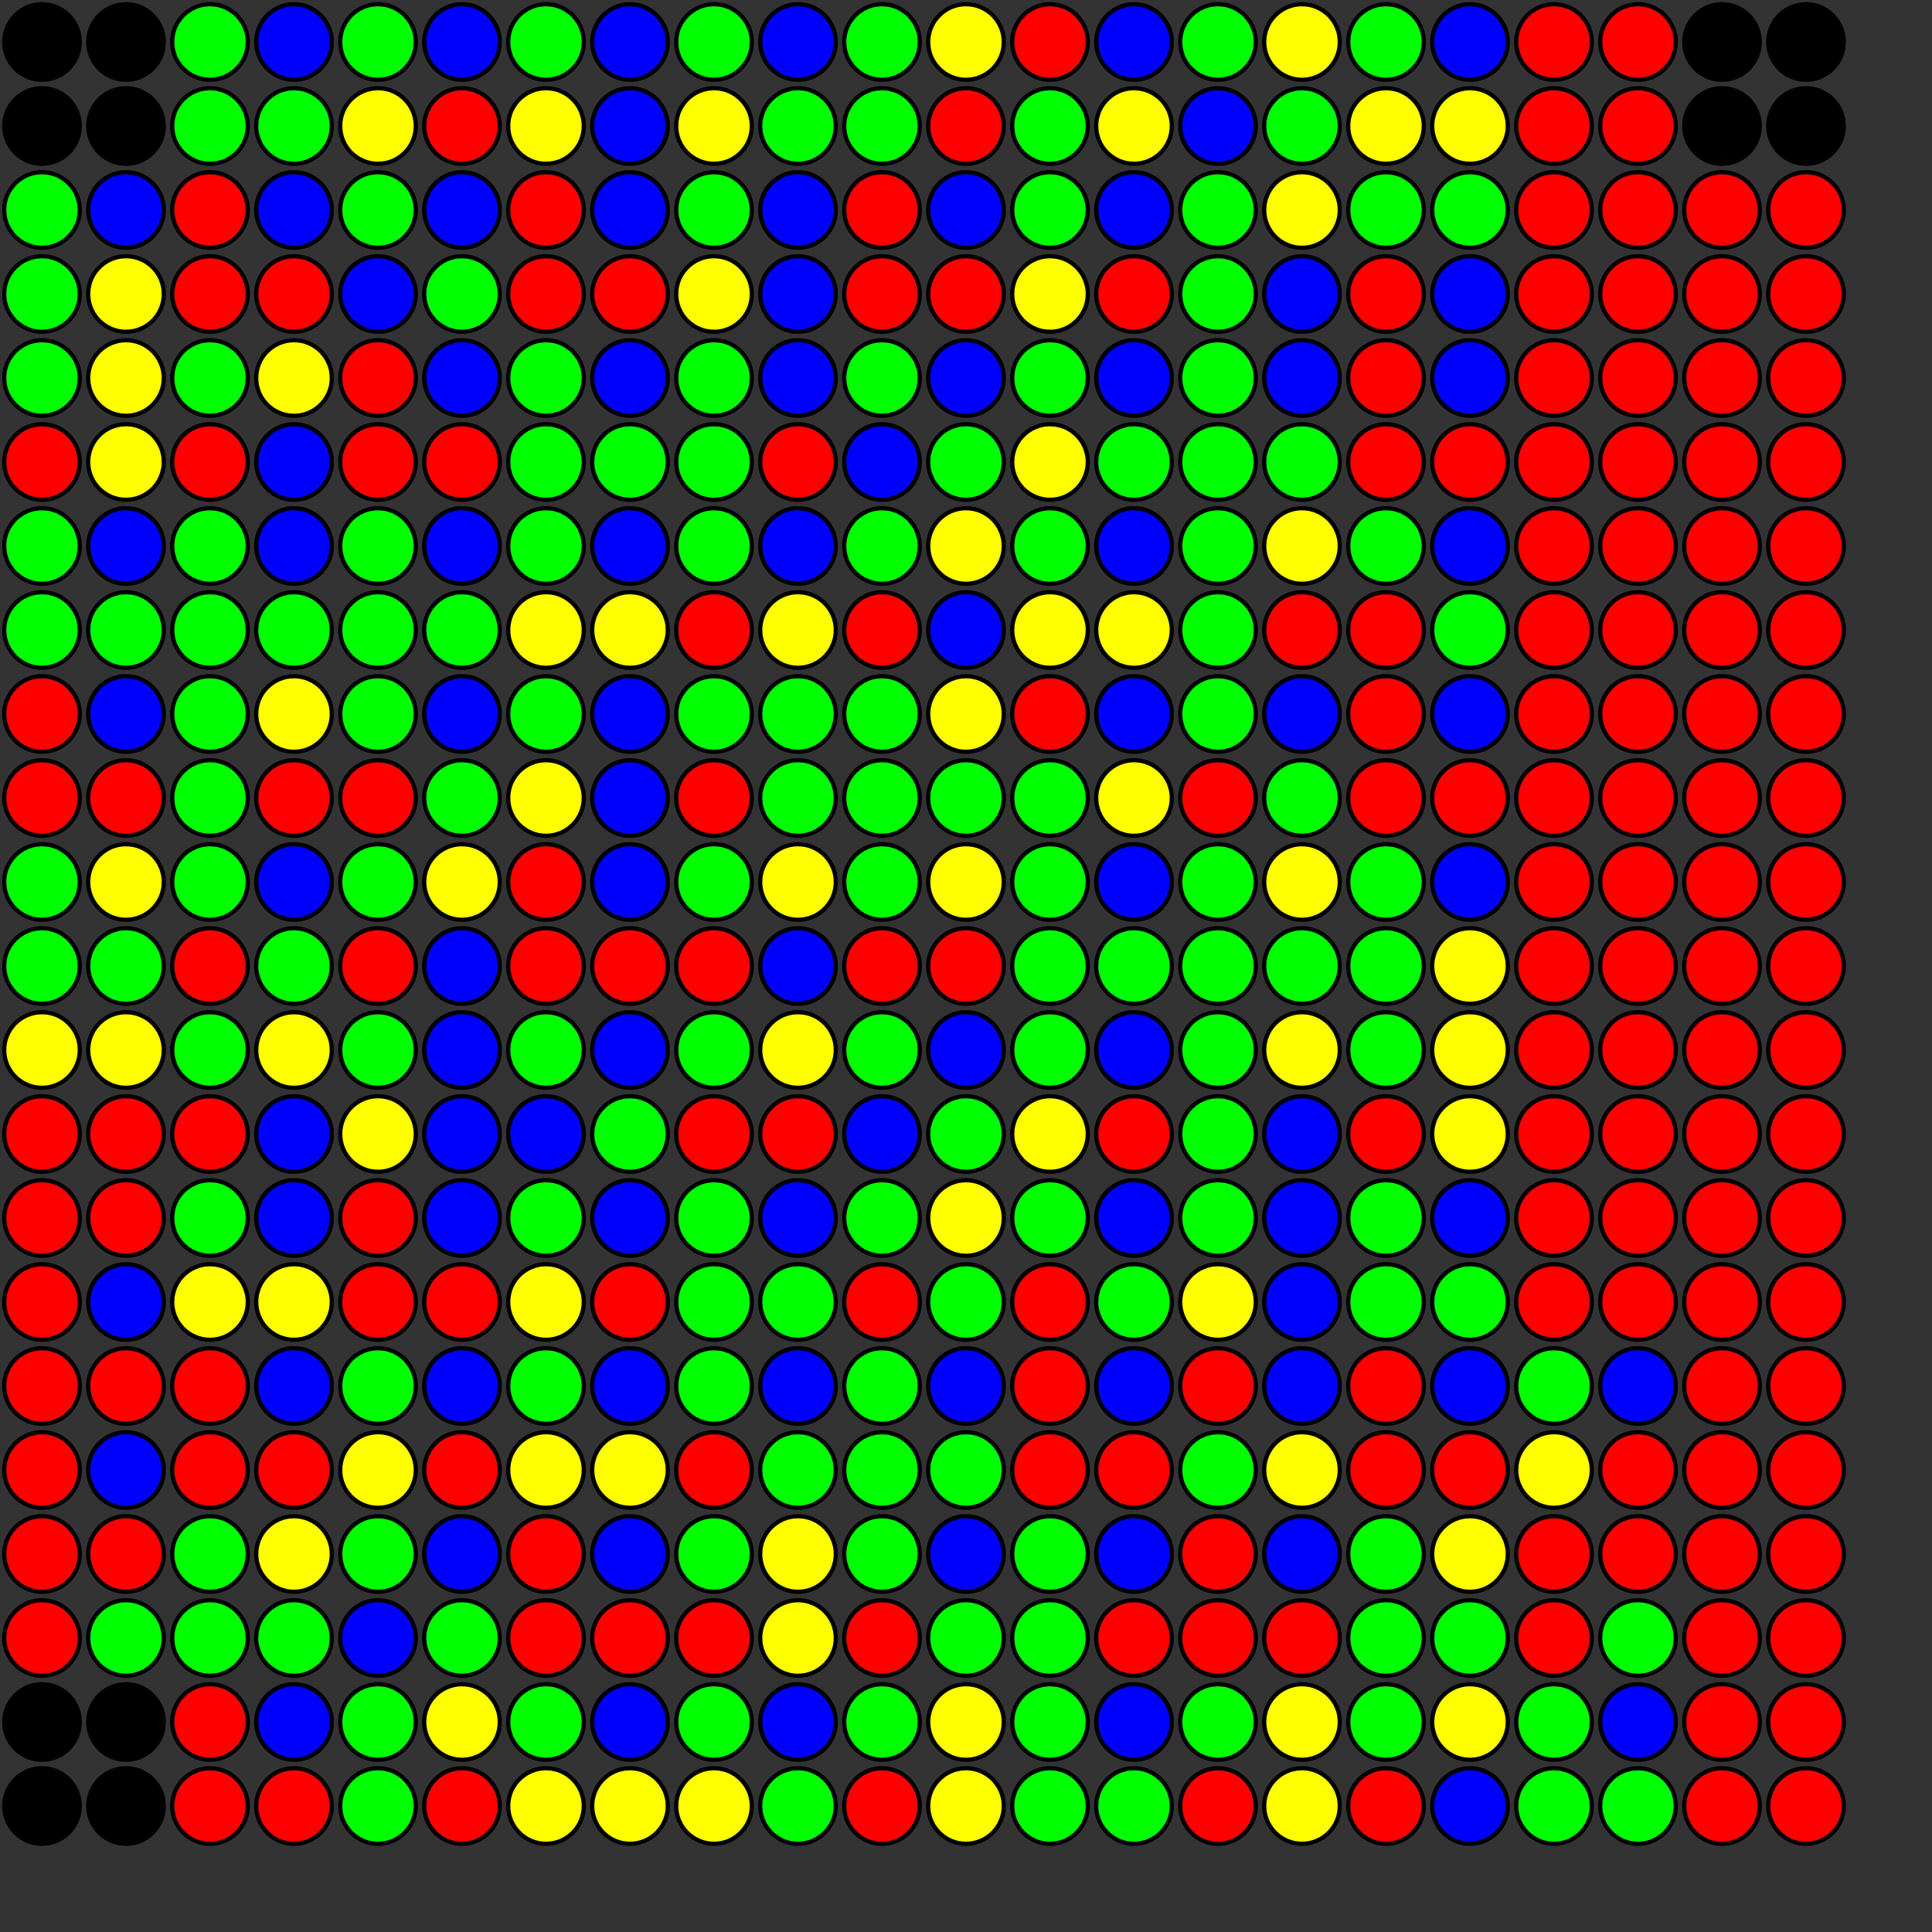 <svg width="460" height="460" xmlns="http://www.w3.org/2000/svg">
<rect width="100%" height="100%" fill="#333333" stroke="none"/>
<circle cx="10" cy="10" r="9" fill="#000000" stroke="black" stroke-width="1" data-i="0" data-j="0"/>
<circle cx="30" cy="10" r="9" fill="#000000" stroke="black" stroke-width="1" data-i="0" data-j="0"/>
<circle cx="10" cy="30" r="9" fill="#000000" stroke="black" stroke-width="1" data-i="0" data-j="0"/>
<circle cx="30" cy="30" r="9" fill="#000000" stroke="black" stroke-width="1" data-i="0" data-j="0"/>
<circle cx="50" cy="10" r="9" fill="#00ff00" stroke="black" stroke-width="1" data-i="0" data-j="1"/>
<circle cx="70" cy="10" r="9" fill="#0000ff" stroke="black" stroke-width="1" data-i="0" data-j="1"/>
<circle cx="50" cy="30" r="9" fill="#00ff00" stroke="black" stroke-width="1" data-i="0" data-j="1"/>
<circle cx="70" cy="30" r="9" fill="#00ff00" stroke="black" stroke-width="1" data-i="0" data-j="1"/>
<circle cx="90" cy="10" r="9" fill="#00ff00" stroke="black" stroke-width="1" data-i="0" data-j="2"/>
<circle cx="110" cy="10" r="9" fill="#0000ff" stroke="black" stroke-width="1" data-i="0" data-j="2"/>
<circle cx="90" cy="30" r="9" fill="#ffff00" stroke="black" stroke-width="1" data-i="0" data-j="2"/>
<circle cx="110" cy="30" r="9" fill="#ff0000" stroke="black" stroke-width="1" data-i="0" data-j="2"/>
<circle cx="130" cy="10" r="9" fill="#00ff00" stroke="black" stroke-width="1" data-i="0" data-j="3"/>
<circle cx="150" cy="10" r="9" fill="#0000ff" stroke="black" stroke-width="1" data-i="0" data-j="3"/>
<circle cx="130" cy="30" r="9" fill="#ffff00" stroke="black" stroke-width="1" data-i="0" data-j="3"/>
<circle cx="150" cy="30" r="9" fill="#0000ff" stroke="black" stroke-width="1" data-i="0" data-j="3"/>
<circle cx="170" cy="10" r="9" fill="#00ff00" stroke="black" stroke-width="1" data-i="0" data-j="4"/>
<circle cx="190" cy="10" r="9" fill="#0000ff" stroke="black" stroke-width="1" data-i="0" data-j="4"/>
<circle cx="170" cy="30" r="9" fill="#ffff00" stroke="black" stroke-width="1" data-i="0" data-j="4"/>
<circle cx="190" cy="30" r="9" fill="#00ff00" stroke="black" stroke-width="1" data-i="0" data-j="4"/>
<circle cx="210" cy="10" r="9" fill="#00ff00" stroke="black" stroke-width="1" data-i="0" data-j="5"/>
<circle cx="230" cy="10" r="9" fill="#ffff00" stroke="black" stroke-width="1" data-i="0" data-j="5"/>
<circle cx="210" cy="30" r="9" fill="#00ff00" stroke="black" stroke-width="1" data-i="0" data-j="5"/>
<circle cx="230" cy="30" r="9" fill="#ff0000" stroke="black" stroke-width="1" data-i="0" data-j="5"/>
<circle cx="250" cy="10" r="9" fill="#ff0000" stroke="black" stroke-width="1" data-i="0" data-j="6"/>
<circle cx="270" cy="10" r="9" fill="#0000ff" stroke="black" stroke-width="1" data-i="0" data-j="6"/>
<circle cx="250" cy="30" r="9" fill="#00ff00" stroke="black" stroke-width="1" data-i="0" data-j="6"/>
<circle cx="270" cy="30" r="9" fill="#ffff00" stroke="black" stroke-width="1" data-i="0" data-j="6"/>
<circle cx="290" cy="10" r="9" fill="#00ff00" stroke="black" stroke-width="1" data-i="0" data-j="7"/>
<circle cx="310" cy="10" r="9" fill="#ffff00" stroke="black" stroke-width="1" data-i="0" data-j="7"/>
<circle cx="290" cy="30" r="9" fill="#0000ff" stroke="black" stroke-width="1" data-i="0" data-j="7"/>
<circle cx="310" cy="30" r="9" fill="#00ff00" stroke="black" stroke-width="1" data-i="0" data-j="7"/>
<circle cx="330" cy="10" r="9" fill="#00ff00" stroke="black" stroke-width="1" data-i="0" data-j="8"/>
<circle cx="350" cy="10" r="9" fill="#0000ff" stroke="black" stroke-width="1" data-i="0" data-j="8"/>
<circle cx="330" cy="30" r="9" fill="#ffff00" stroke="black" stroke-width="1" data-i="0" data-j="8"/>
<circle cx="350" cy="30" r="9" fill="#ffff00" stroke="black" stroke-width="1" data-i="0" data-j="8"/>
<circle cx="370" cy="10" r="9" fill="#ff0000" stroke="black" stroke-width="1" data-i="0" data-j="9"/>
<circle cx="390" cy="10" r="9" fill="#ff0000" stroke="black" stroke-width="1" data-i="0" data-j="9"/>
<circle cx="370" cy="30" r="9" fill="#ff0000" stroke="black" stroke-width="1" data-i="0" data-j="9"/>
<circle cx="390" cy="30" r="9" fill="#ff0000" stroke="black" stroke-width="1" data-i="0" data-j="9"/>
<circle cx="410" cy="10" r="9" fill="#000000" stroke="black" stroke-width="1" data-i="0" data-j="10"/>
<circle cx="430" cy="10" r="9" fill="#000000" stroke="black" stroke-width="1" data-i="0" data-j="10"/>
<circle cx="410" cy="30" r="9" fill="#000000" stroke="black" stroke-width="1" data-i="0" data-j="10"/>
<circle cx="430" cy="30" r="9" fill="#000000" stroke="black" stroke-width="1" data-i="0" data-j="10"/>
<circle cx="10" cy="50" r="9" fill="#00ff00" stroke="black" stroke-width="1" data-i="1" data-j="0"/>
<circle cx="30" cy="50" r="9" fill="#0000ff" stroke="black" stroke-width="1" data-i="1" data-j="0"/>
<circle cx="10" cy="70" r="9" fill="#00ff00" stroke="black" stroke-width="1" data-i="1" data-j="0"/>
<circle cx="30" cy="70" r="9" fill="#ffff00" stroke="black" stroke-width="1" data-i="1" data-j="0"/>
<circle cx="50" cy="50" r="9" fill="#ff0000" stroke="black" stroke-width="1" data-i="1" data-j="1"/>
<circle cx="70" cy="50" r="9" fill="#0000ff" stroke="black" stroke-width="1" data-i="1" data-j="1"/>
<circle cx="50" cy="70" r="9" fill="#ff0000" stroke="black" stroke-width="1" data-i="1" data-j="1"/>
<circle cx="70" cy="70" r="9" fill="#ff0000" stroke="black" stroke-width="1" data-i="1" data-j="1"/>
<circle cx="90" cy="50" r="9" fill="#00ff00" stroke="black" stroke-width="1" data-i="1" data-j="2"/>
<circle cx="110" cy="50" r="9" fill="#0000ff" stroke="black" stroke-width="1" data-i="1" data-j="2"/>
<circle cx="90" cy="70" r="9" fill="#0000ff" stroke="black" stroke-width="1" data-i="1" data-j="2"/>
<circle cx="110" cy="70" r="9" fill="#00ff00" stroke="black" stroke-width="1" data-i="1" data-j="2"/>
<circle cx="130" cy="50" r="9" fill="#ff0000" stroke="black" stroke-width="1" data-i="1" data-j="3"/>
<circle cx="150" cy="50" r="9" fill="#0000ff" stroke="black" stroke-width="1" data-i="1" data-j="3"/>
<circle cx="130" cy="70" r="9" fill="#ff0000" stroke="black" stroke-width="1" data-i="1" data-j="3"/>
<circle cx="150" cy="70" r="9" fill="#ff0000" stroke="black" stroke-width="1" data-i="1" data-j="3"/>
<circle cx="170" cy="50" r="9" fill="#00ff00" stroke="black" stroke-width="1" data-i="1" data-j="4"/>
<circle cx="190" cy="50" r="9" fill="#0000ff" stroke="black" stroke-width="1" data-i="1" data-j="4"/>
<circle cx="170" cy="70" r="9" fill="#ffff00" stroke="black" stroke-width="1" data-i="1" data-j="4"/>
<circle cx="190" cy="70" r="9" fill="#0000ff" stroke="black" stroke-width="1" data-i="1" data-j="4"/>
<circle cx="210" cy="50" r="9" fill="#ff0000" stroke="black" stroke-width="1" data-i="1" data-j="5"/>
<circle cx="230" cy="50" r="9" fill="#0000ff" stroke="black" stroke-width="1" data-i="1" data-j="5"/>
<circle cx="210" cy="70" r="9" fill="#ff0000" stroke="black" stroke-width="1" data-i="1" data-j="5"/>
<circle cx="230" cy="70" r="9" fill="#ff0000" stroke="black" stroke-width="1" data-i="1" data-j="5"/>
<circle cx="250" cy="50" r="9" fill="#00ff00" stroke="black" stroke-width="1" data-i="1" data-j="6"/>
<circle cx="270" cy="50" r="9" fill="#0000ff" stroke="black" stroke-width="1" data-i="1" data-j="6"/>
<circle cx="250" cy="70" r="9" fill="#ffff00" stroke="black" stroke-width="1" data-i="1" data-j="6"/>
<circle cx="270" cy="70" r="9" fill="#ff0000" stroke="black" stroke-width="1" data-i="1" data-j="6"/>
<circle cx="290" cy="50" r="9" fill="#00ff00" stroke="black" stroke-width="1" data-i="1" data-j="7"/>
<circle cx="310" cy="50" r="9" fill="#ffff00" stroke="black" stroke-width="1" data-i="1" data-j="7"/>
<circle cx="290" cy="70" r="9" fill="#00ff00" stroke="black" stroke-width="1" data-i="1" data-j="7"/>
<circle cx="310" cy="70" r="9" fill="#0000ff" stroke="black" stroke-width="1" data-i="1" data-j="7"/>
<circle cx="330" cy="50" r="9" fill="#00ff00" stroke="black" stroke-width="1" data-i="1" data-j="8"/>
<circle cx="350" cy="50" r="9" fill="#00ff00" stroke="black" stroke-width="1" data-i="1" data-j="8"/>
<circle cx="330" cy="70" r="9" fill="#ff0000" stroke="black" stroke-width="1" data-i="1" data-j="8"/>
<circle cx="350" cy="70" r="9" fill="#0000ff" stroke="black" stroke-width="1" data-i="1" data-j="8"/>
<circle cx="370" cy="50" r="9" fill="#ff0000" stroke="black" stroke-width="1" data-i="1" data-j="9"/>
<circle cx="390" cy="50" r="9" fill="#ff0000" stroke="black" stroke-width="1" data-i="1" data-j="9"/>
<circle cx="370" cy="70" r="9" fill="#ff0000" stroke="black" stroke-width="1" data-i="1" data-j="9"/>
<circle cx="390" cy="70" r="9" fill="#ff0000" stroke="black" stroke-width="1" data-i="1" data-j="9"/>
<circle cx="410" cy="50" r="9" fill="#ff0000" stroke="black" stroke-width="1" data-i="1" data-j="10"/>
<circle cx="430" cy="50" r="9" fill="#ff0000" stroke="black" stroke-width="1" data-i="1" data-j="10"/>
<circle cx="410" cy="70" r="9" fill="#ff0000" stroke="black" stroke-width="1" data-i="1" data-j="10"/>
<circle cx="430" cy="70" r="9" fill="#ff0000" stroke="black" stroke-width="1" data-i="1" data-j="10"/>
<circle cx="10" cy="90" r="9" fill="#00ff00" stroke="black" stroke-width="1" data-i="2" data-j="0"/>
<circle cx="30" cy="90" r="9" fill="#ffff00" stroke="black" stroke-width="1" data-i="2" data-j="0"/>
<circle cx="10" cy="110" r="9" fill="#ff0000" stroke="black" stroke-width="1" data-i="2" data-j="0"/>
<circle cx="30" cy="110" r="9" fill="#ffff00" stroke="black" stroke-width="1" data-i="2" data-j="0"/>
<circle cx="50" cy="90" r="9" fill="#00ff00" stroke="black" stroke-width="1" data-i="2" data-j="1"/>
<circle cx="70" cy="90" r="9" fill="#ffff00" stroke="black" stroke-width="1" data-i="2" data-j="1"/>
<circle cx="50" cy="110" r="9" fill="#ff0000" stroke="black" stroke-width="1" data-i="2" data-j="1"/>
<circle cx="70" cy="110" r="9" fill="#0000ff" stroke="black" stroke-width="1" data-i="2" data-j="1"/>
<circle cx="90" cy="90" r="9" fill="#ff0000" stroke="black" stroke-width="1" data-i="2" data-j="2"/>
<circle cx="110" cy="90" r="9" fill="#0000ff" stroke="black" stroke-width="1" data-i="2" data-j="2"/>
<circle cx="90" cy="110" r="9" fill="#ff0000" stroke="black" stroke-width="1" data-i="2" data-j="2"/>
<circle cx="110" cy="110" r="9" fill="#ff0000" stroke="black" stroke-width="1" data-i="2" data-j="2"/>
<circle cx="130" cy="90" r="9" fill="#00ff00" stroke="black" stroke-width="1" data-i="2" data-j="3"/>
<circle cx="150" cy="90" r="9" fill="#0000ff" stroke="black" stroke-width="1" data-i="2" data-j="3"/>
<circle cx="130" cy="110" r="9" fill="#00ff00" stroke="black" stroke-width="1" data-i="2" data-j="3"/>
<circle cx="150" cy="110" r="9" fill="#00ff00" stroke="black" stroke-width="1" data-i="2" data-j="3"/>
<circle cx="170" cy="90" r="9" fill="#00ff00" stroke="black" stroke-width="1" data-i="2" data-j="4"/>
<circle cx="190" cy="90" r="9" fill="#0000ff" stroke="black" stroke-width="1" data-i="2" data-j="4"/>
<circle cx="170" cy="110" r="9" fill="#00ff00" stroke="black" stroke-width="1" data-i="2" data-j="4"/>
<circle cx="190" cy="110" r="9" fill="#ff0000" stroke="black" stroke-width="1" data-i="2" data-j="4"/>
<circle cx="210" cy="90" r="9" fill="#00ff00" stroke="black" stroke-width="1" data-i="2" data-j="5"/>
<circle cx="230" cy="90" r="9" fill="#0000ff" stroke="black" stroke-width="1" data-i="2" data-j="5"/>
<circle cx="210" cy="110" r="9" fill="#0000ff" stroke="black" stroke-width="1" data-i="2" data-j="5"/>
<circle cx="230" cy="110" r="9" fill="#00ff00" stroke="black" stroke-width="1" data-i="2" data-j="5"/>
<circle cx="250" cy="90" r="9" fill="#00ff00" stroke="black" stroke-width="1" data-i="2" data-j="6"/>
<circle cx="270" cy="90" r="9" fill="#0000ff" stroke="black" stroke-width="1" data-i="2" data-j="6"/>
<circle cx="250" cy="110" r="9" fill="#ffff00" stroke="black" stroke-width="1" data-i="2" data-j="6"/>
<circle cx="270" cy="110" r="9" fill="#00ff00" stroke="black" stroke-width="1" data-i="2" data-j="6"/>
<circle cx="290" cy="90" r="9" fill="#00ff00" stroke="black" stroke-width="1" data-i="2" data-j="7"/>
<circle cx="310" cy="90" r="9" fill="#0000ff" stroke="black" stroke-width="1" data-i="2" data-j="7"/>
<circle cx="290" cy="110" r="9" fill="#00ff00" stroke="black" stroke-width="1" data-i="2" data-j="7"/>
<circle cx="310" cy="110" r="9" fill="#00ff00" stroke="black" stroke-width="1" data-i="2" data-j="7"/>
<circle cx="330" cy="90" r="9" fill="#ff0000" stroke="black" stroke-width="1" data-i="2" data-j="8"/>
<circle cx="350" cy="90" r="9" fill="#0000ff" stroke="black" stroke-width="1" data-i="2" data-j="8"/>
<circle cx="330" cy="110" r="9" fill="#ff0000" stroke="black" stroke-width="1" data-i="2" data-j="8"/>
<circle cx="350" cy="110" r="9" fill="#ff0000" stroke="black" stroke-width="1" data-i="2" data-j="8"/>
<circle cx="370" cy="90" r="9" fill="#ff0000" stroke="black" stroke-width="1" data-i="2" data-j="9"/>
<circle cx="390" cy="90" r="9" fill="#ff0000" stroke="black" stroke-width="1" data-i="2" data-j="9"/>
<circle cx="370" cy="110" r="9" fill="#ff0000" stroke="black" stroke-width="1" data-i="2" data-j="9"/>
<circle cx="390" cy="110" r="9" fill="#ff0000" stroke="black" stroke-width="1" data-i="2" data-j="9"/>
<circle cx="410" cy="90" r="9" fill="#ff0000" stroke="black" stroke-width="1" data-i="2" data-j="10"/>
<circle cx="430" cy="90" r="9" fill="#ff0000" stroke="black" stroke-width="1" data-i="2" data-j="10"/>
<circle cx="410" cy="110" r="9" fill="#ff0000" stroke="black" stroke-width="1" data-i="2" data-j="10"/>
<circle cx="430" cy="110" r="9" fill="#ff0000" stroke="black" stroke-width="1" data-i="2" data-j="10"/>
<circle cx="10" cy="130" r="9" fill="#00ff00" stroke="black" stroke-width="1" data-i="3" data-j="0"/>
<circle cx="30" cy="130" r="9" fill="#0000ff" stroke="black" stroke-width="1" data-i="3" data-j="0"/>
<circle cx="10" cy="150" r="9" fill="#00ff00" stroke="black" stroke-width="1" data-i="3" data-j="0"/>
<circle cx="30" cy="150" r="9" fill="#00ff00" stroke="black" stroke-width="1" data-i="3" data-j="0"/>
<circle cx="50" cy="130" r="9" fill="#00ff00" stroke="black" stroke-width="1" data-i="3" data-j="1"/>
<circle cx="70" cy="130" r="9" fill="#0000ff" stroke="black" stroke-width="1" data-i="3" data-j="1"/>
<circle cx="50" cy="150" r="9" fill="#00ff00" stroke="black" stroke-width="1" data-i="3" data-j="1"/>
<circle cx="70" cy="150" r="9" fill="#00ff00" stroke="black" stroke-width="1" data-i="3" data-j="1"/>
<circle cx="90" cy="130" r="9" fill="#00ff00" stroke="black" stroke-width="1" data-i="3" data-j="2"/>
<circle cx="110" cy="130" r="9" fill="#0000ff" stroke="black" stroke-width="1" data-i="3" data-j="2"/>
<circle cx="90" cy="150" r="9" fill="#00ff00" stroke="black" stroke-width="1" data-i="3" data-j="2"/>
<circle cx="110" cy="150" r="9" fill="#00ff00" stroke="black" stroke-width="1" data-i="3" data-j="2"/>
<circle cx="130" cy="130" r="9" fill="#00ff00" stroke="black" stroke-width="1" data-i="3" data-j="3"/>
<circle cx="150" cy="130" r="9" fill="#0000ff" stroke="black" stroke-width="1" data-i="3" data-j="3"/>
<circle cx="130" cy="150" r="9" fill="#ffff00" stroke="black" stroke-width="1" data-i="3" data-j="3"/>
<circle cx="150" cy="150" r="9" fill="#ffff00" stroke="black" stroke-width="1" data-i="3" data-j="3"/>
<circle cx="170" cy="130" r="9" fill="#00ff00" stroke="black" stroke-width="1" data-i="3" data-j="4"/>
<circle cx="190" cy="130" r="9" fill="#0000ff" stroke="black" stroke-width="1" data-i="3" data-j="4"/>
<circle cx="170" cy="150" r="9" fill="#ff0000" stroke="black" stroke-width="1" data-i="3" data-j="4"/>
<circle cx="190" cy="150" r="9" fill="#ffff00" stroke="black" stroke-width="1" data-i="3" data-j="4"/>
<circle cx="210" cy="130" r="9" fill="#00ff00" stroke="black" stroke-width="1" data-i="3" data-j="5"/>
<circle cx="230" cy="130" r="9" fill="#ffff00" stroke="black" stroke-width="1" data-i="3" data-j="5"/>
<circle cx="210" cy="150" r="9" fill="#ff0000" stroke="black" stroke-width="1" data-i="3" data-j="5"/>
<circle cx="230" cy="150" r="9" fill="#0000ff" stroke="black" stroke-width="1" data-i="3" data-j="5"/>
<circle cx="250" cy="130" r="9" fill="#00ff00" stroke="black" stroke-width="1" data-i="3" data-j="6"/>
<circle cx="270" cy="130" r="9" fill="#0000ff" stroke="black" stroke-width="1" data-i="3" data-j="6"/>
<circle cx="250" cy="150" r="9" fill="#ffff00" stroke="black" stroke-width="1" data-i="3" data-j="6"/>
<circle cx="270" cy="150" r="9" fill="#ffff00" stroke="black" stroke-width="1" data-i="3" data-j="6"/>
<circle cx="290" cy="130" r="9" fill="#00ff00" stroke="black" stroke-width="1" data-i="3" data-j="7"/>
<circle cx="310" cy="130" r="9" fill="#ffff00" stroke="black" stroke-width="1" data-i="3" data-j="7"/>
<circle cx="290" cy="150" r="9" fill="#00ff00" stroke="black" stroke-width="1" data-i="3" data-j="7"/>
<circle cx="310" cy="150" r="9" fill="#ff0000" stroke="black" stroke-width="1" data-i="3" data-j="7"/>
<circle cx="330" cy="130" r="9" fill="#00ff00" stroke="black" stroke-width="1" data-i="3" data-j="8"/>
<circle cx="350" cy="130" r="9" fill="#0000ff" stroke="black" stroke-width="1" data-i="3" data-j="8"/>
<circle cx="330" cy="150" r="9" fill="#ff0000" stroke="black" stroke-width="1" data-i="3" data-j="8"/>
<circle cx="350" cy="150" r="9" fill="#00ff00" stroke="black" stroke-width="1" data-i="3" data-j="8"/>
<circle cx="370" cy="130" r="9" fill="#ff0000" stroke="black" stroke-width="1" data-i="3" data-j="9"/>
<circle cx="390" cy="130" r="9" fill="#ff0000" stroke="black" stroke-width="1" data-i="3" data-j="9"/>
<circle cx="370" cy="150" r="9" fill="#ff0000" stroke="black" stroke-width="1" data-i="3" data-j="9"/>
<circle cx="390" cy="150" r="9" fill="#ff0000" stroke="black" stroke-width="1" data-i="3" data-j="9"/>
<circle cx="410" cy="130" r="9" fill="#ff0000" stroke="black" stroke-width="1" data-i="3" data-j="10"/>
<circle cx="430" cy="130" r="9" fill="#ff0000" stroke="black" stroke-width="1" data-i="3" data-j="10"/>
<circle cx="410" cy="150" r="9" fill="#ff0000" stroke="black" stroke-width="1" data-i="3" data-j="10"/>
<circle cx="430" cy="150" r="9" fill="#ff0000" stroke="black" stroke-width="1" data-i="3" data-j="10"/>
<circle cx="10" cy="170" r="9" fill="#ff0000" stroke="black" stroke-width="1" data-i="4" data-j="0"/>
<circle cx="30" cy="170" r="9" fill="#0000ff" stroke="black" stroke-width="1" data-i="4" data-j="0"/>
<circle cx="10" cy="190" r="9" fill="#ff0000" stroke="black" stroke-width="1" data-i="4" data-j="0"/>
<circle cx="30" cy="190" r="9" fill="#ff0000" stroke="black" stroke-width="1" data-i="4" data-j="0"/>
<circle cx="50" cy="170" r="9" fill="#00ff00" stroke="black" stroke-width="1" data-i="4" data-j="1"/>
<circle cx="70" cy="170" r="9" fill="#ffff00" stroke="black" stroke-width="1" data-i="4" data-j="1"/>
<circle cx="50" cy="190" r="9" fill="#00ff00" stroke="black" stroke-width="1" data-i="4" data-j="1"/>
<circle cx="70" cy="190" r="9" fill="#ff0000" stroke="black" stroke-width="1" data-i="4" data-j="1"/>
<circle cx="90" cy="170" r="9" fill="#00ff00" stroke="black" stroke-width="1" data-i="4" data-j="2"/>
<circle cx="110" cy="170" r="9" fill="#0000ff" stroke="black" stroke-width="1" data-i="4" data-j="2"/>
<circle cx="90" cy="190" r="9" fill="#ff0000" stroke="black" stroke-width="1" data-i="4" data-j="2"/>
<circle cx="110" cy="190" r="9" fill="#00ff00" stroke="black" stroke-width="1" data-i="4" data-j="2"/>
<circle cx="130" cy="170" r="9" fill="#00ff00" stroke="black" stroke-width="1" data-i="4" data-j="3"/>
<circle cx="150" cy="170" r="9" fill="#0000ff" stroke="black" stroke-width="1" data-i="4" data-j="3"/>
<circle cx="130" cy="190" r="9" fill="#ffff00" stroke="black" stroke-width="1" data-i="4" data-j="3"/>
<circle cx="150" cy="190" r="9" fill="#0000ff" stroke="black" stroke-width="1" data-i="4" data-j="3"/>
<circle cx="170" cy="170" r="9" fill="#00ff00" stroke="black" stroke-width="1" data-i="4" data-j="4"/>
<circle cx="190" cy="170" r="9" fill="#00ff00" stroke="black" stroke-width="1" data-i="4" data-j="4"/>
<circle cx="170" cy="190" r="9" fill="#ff0000" stroke="black" stroke-width="1" data-i="4" data-j="4"/>
<circle cx="190" cy="190" r="9" fill="#00ff00" stroke="black" stroke-width="1" data-i="4" data-j="4"/>
<circle cx="210" cy="170" r="9" fill="#00ff00" stroke="black" stroke-width="1" data-i="4" data-j="5"/>
<circle cx="230" cy="170" r="9" fill="#ffff00" stroke="black" stroke-width="1" data-i="4" data-j="5"/>
<circle cx="210" cy="190" r="9" fill="#00ff00" stroke="black" stroke-width="1" data-i="4" data-j="5"/>
<circle cx="230" cy="190" r="9" fill="#00ff00" stroke="black" stroke-width="1" data-i="4" data-j="5"/>
<circle cx="250" cy="170" r="9" fill="#ff0000" stroke="black" stroke-width="1" data-i="4" data-j="6"/>
<circle cx="270" cy="170" r="9" fill="#0000ff" stroke="black" stroke-width="1" data-i="4" data-j="6"/>
<circle cx="250" cy="190" r="9" fill="#00ff00" stroke="black" stroke-width="1" data-i="4" data-j="6"/>
<circle cx="270" cy="190" r="9" fill="#ffff00" stroke="black" stroke-width="1" data-i="4" data-j="6"/>
<circle cx="290" cy="170" r="9" fill="#00ff00" stroke="black" stroke-width="1" data-i="4" data-j="7"/>
<circle cx="310" cy="170" r="9" fill="#0000ff" stroke="black" stroke-width="1" data-i="4" data-j="7"/>
<circle cx="290" cy="190" r="9" fill="#ff0000" stroke="black" stroke-width="1" data-i="4" data-j="7"/>
<circle cx="310" cy="190" r="9" fill="#00ff00" stroke="black" stroke-width="1" data-i="4" data-j="7"/>
<circle cx="330" cy="170" r="9" fill="#ff0000" stroke="black" stroke-width="1" data-i="4" data-j="8"/>
<circle cx="350" cy="170" r="9" fill="#0000ff" stroke="black" stroke-width="1" data-i="4" data-j="8"/>
<circle cx="330" cy="190" r="9" fill="#ff0000" stroke="black" stroke-width="1" data-i="4" data-j="8"/>
<circle cx="350" cy="190" r="9" fill="#ff0000" stroke="black" stroke-width="1" data-i="4" data-j="8"/>
<circle cx="370" cy="170" r="9" fill="#ff0000" stroke="black" stroke-width="1" data-i="4" data-j="9"/>
<circle cx="390" cy="170" r="9" fill="#ff0000" stroke="black" stroke-width="1" data-i="4" data-j="9"/>
<circle cx="370" cy="190" r="9" fill="#ff0000" stroke="black" stroke-width="1" data-i="4" data-j="9"/>
<circle cx="390" cy="190" r="9" fill="#ff0000" stroke="black" stroke-width="1" data-i="4" data-j="9"/>
<circle cx="410" cy="170" r="9" fill="#ff0000" stroke="black" stroke-width="1" data-i="4" data-j="10"/>
<circle cx="430" cy="170" r="9" fill="#ff0000" stroke="black" stroke-width="1" data-i="4" data-j="10"/>
<circle cx="410" cy="190" r="9" fill="#ff0000" stroke="black" stroke-width="1" data-i="4" data-j="10"/>
<circle cx="430" cy="190" r="9" fill="#ff0000" stroke="black" stroke-width="1" data-i="4" data-j="10"/>
<circle cx="10" cy="210" r="9" fill="#00ff00" stroke="black" stroke-width="1" data-i="5" data-j="0"/>
<circle cx="30" cy="210" r="9" fill="#ffff00" stroke="black" stroke-width="1" data-i="5" data-j="0"/>
<circle cx="10" cy="230" r="9" fill="#00ff00" stroke="black" stroke-width="1" data-i="5" data-j="0"/>
<circle cx="30" cy="230" r="9" fill="#00ff00" stroke="black" stroke-width="1" data-i="5" data-j="0"/>
<circle cx="50" cy="210" r="9" fill="#00ff00" stroke="black" stroke-width="1" data-i="5" data-j="1"/>
<circle cx="70" cy="210" r="9" fill="#0000ff" stroke="black" stroke-width="1" data-i="5" data-j="1"/>
<circle cx="50" cy="230" r="9" fill="#ff0000" stroke="black" stroke-width="1" data-i="5" data-j="1"/>
<circle cx="70" cy="230" r="9" fill="#00ff00" stroke="black" stroke-width="1" data-i="5" data-j="1"/>
<circle cx="90" cy="210" r="9" fill="#00ff00" stroke="black" stroke-width="1" data-i="5" data-j="2"/>
<circle cx="110" cy="210" r="9" fill="#ffff00" stroke="black" stroke-width="1" data-i="5" data-j="2"/>
<circle cx="90" cy="230" r="9" fill="#ff0000" stroke="black" stroke-width="1" data-i="5" data-j="2"/>
<circle cx="110" cy="230" r="9" fill="#0000ff" stroke="black" stroke-width="1" data-i="5" data-j="2"/>
<circle cx="130" cy="210" r="9" fill="#ff0000" stroke="black" stroke-width="1" data-i="5" data-j="3"/>
<circle cx="150" cy="210" r="9" fill="#0000ff" stroke="black" stroke-width="1" data-i="5" data-j="3"/>
<circle cx="130" cy="230" r="9" fill="#ff0000" stroke="black" stroke-width="1" data-i="5" data-j="3"/>
<circle cx="150" cy="230" r="9" fill="#ff0000" stroke="black" stroke-width="1" data-i="5" data-j="3"/>
<circle cx="170" cy="210" r="9" fill="#00ff00" stroke="black" stroke-width="1" data-i="5" data-j="4"/>
<circle cx="190" cy="210" r="9" fill="#ffff00" stroke="black" stroke-width="1" data-i="5" data-j="4"/>
<circle cx="170" cy="230" r="9" fill="#ff0000" stroke="black" stroke-width="1" data-i="5" data-j="4"/>
<circle cx="190" cy="230" r="9" fill="#0000ff" stroke="black" stroke-width="1" data-i="5" data-j="4"/>
<circle cx="210" cy="210" r="9" fill="#00ff00" stroke="black" stroke-width="1" data-i="5" data-j="5"/>
<circle cx="230" cy="210" r="9" fill="#ffff00" stroke="black" stroke-width="1" data-i="5" data-j="5"/>
<circle cx="210" cy="230" r="9" fill="#ff0000" stroke="black" stroke-width="1" data-i="5" data-j="5"/>
<circle cx="230" cy="230" r="9" fill="#ff0000" stroke="black" stroke-width="1" data-i="5" data-j="5"/>
<circle cx="250" cy="210" r="9" fill="#00ff00" stroke="black" stroke-width="1" data-i="5" data-j="6"/>
<circle cx="270" cy="210" r="9" fill="#0000ff" stroke="black" stroke-width="1" data-i="5" data-j="6"/>
<circle cx="250" cy="230" r="9" fill="#00ff00" stroke="black" stroke-width="1" data-i="5" data-j="6"/>
<circle cx="270" cy="230" r="9" fill="#00ff00" stroke="black" stroke-width="1" data-i="5" data-j="6"/>
<circle cx="290" cy="210" r="9" fill="#00ff00" stroke="black" stroke-width="1" data-i="5" data-j="7"/>
<circle cx="310" cy="210" r="9" fill="#ffff00" stroke="black" stroke-width="1" data-i="5" data-j="7"/>
<circle cx="290" cy="230" r="9" fill="#00ff00" stroke="black" stroke-width="1" data-i="5" data-j="7"/>
<circle cx="310" cy="230" r="9" fill="#00ff00" stroke="black" stroke-width="1" data-i="5" data-j="7"/>
<circle cx="330" cy="210" r="9" fill="#00ff00" stroke="black" stroke-width="1" data-i="5" data-j="8"/>
<circle cx="350" cy="210" r="9" fill="#0000ff" stroke="black" stroke-width="1" data-i="5" data-j="8"/>
<circle cx="330" cy="230" r="9" fill="#00ff00" stroke="black" stroke-width="1" data-i="5" data-j="8"/>
<circle cx="350" cy="230" r="9" fill="#ffff00" stroke="black" stroke-width="1" data-i="5" data-j="8"/>
<circle cx="370" cy="210" r="9" fill="#ff0000" stroke="black" stroke-width="1" data-i="5" data-j="9"/>
<circle cx="390" cy="210" r="9" fill="#ff0000" stroke="black" stroke-width="1" data-i="5" data-j="9"/>
<circle cx="370" cy="230" r="9" fill="#ff0000" stroke="black" stroke-width="1" data-i="5" data-j="9"/>
<circle cx="390" cy="230" r="9" fill="#ff0000" stroke="black" stroke-width="1" data-i="5" data-j="9"/>
<circle cx="410" cy="210" r="9" fill="#ff0000" stroke="black" stroke-width="1" data-i="5" data-j="10"/>
<circle cx="430" cy="210" r="9" fill="#ff0000" stroke="black" stroke-width="1" data-i="5" data-j="10"/>
<circle cx="410" cy="230" r="9" fill="#ff0000" stroke="black" stroke-width="1" data-i="5" data-j="10"/>
<circle cx="430" cy="230" r="9" fill="#ff0000" stroke="black" stroke-width="1" data-i="5" data-j="10"/>
<circle cx="10" cy="250" r="9" fill="#ffff00" stroke="black" stroke-width="1" data-i="6" data-j="0"/>
<circle cx="30" cy="250" r="9" fill="#ffff00" stroke="black" stroke-width="1" data-i="6" data-j="0"/>
<circle cx="10" cy="270" r="9" fill="#ff0000" stroke="black" stroke-width="1" data-i="6" data-j="0"/>
<circle cx="30" cy="270" r="9" fill="#ff0000" stroke="black" stroke-width="1" data-i="6" data-j="0"/>
<circle cx="50" cy="250" r="9" fill="#00ff00" stroke="black" stroke-width="1" data-i="6" data-j="1"/>
<circle cx="70" cy="250" r="9" fill="#ffff00" stroke="black" stroke-width="1" data-i="6" data-j="1"/>
<circle cx="50" cy="270" r="9" fill="#ff0000" stroke="black" stroke-width="1" data-i="6" data-j="1"/>
<circle cx="70" cy="270" r="9" fill="#0000ff" stroke="black" stroke-width="1" data-i="6" data-j="1"/>
<circle cx="90" cy="250" r="9" fill="#00ff00" stroke="black" stroke-width="1" data-i="6" data-j="2"/>
<circle cx="110" cy="250" r="9" fill="#0000ff" stroke="black" stroke-width="1" data-i="6" data-j="2"/>
<circle cx="90" cy="270" r="9" fill="#ffff00" stroke="black" stroke-width="1" data-i="6" data-j="2"/>
<circle cx="110" cy="270" r="9" fill="#0000ff" stroke="black" stroke-width="1" data-i="6" data-j="2"/>
<circle cx="130" cy="250" r="9" fill="#00ff00" stroke="black" stroke-width="1" data-i="6" data-j="3"/>
<circle cx="150" cy="250" r="9" fill="#0000ff" stroke="black" stroke-width="1" data-i="6" data-j="3"/>
<circle cx="130" cy="270" r="9" fill="#0000ff" stroke="black" stroke-width="1" data-i="6" data-j="3"/>
<circle cx="150" cy="270" r="9" fill="#00ff00" stroke="black" stroke-width="1" data-i="6" data-j="3"/>
<circle cx="170" cy="250" r="9" fill="#00ff00" stroke="black" stroke-width="1" data-i="6" data-j="4"/>
<circle cx="190" cy="250" r="9" fill="#ffff00" stroke="black" stroke-width="1" data-i="6" data-j="4"/>
<circle cx="170" cy="270" r="9" fill="#ff0000" stroke="black" stroke-width="1" data-i="6" data-j="4"/>
<circle cx="190" cy="270" r="9" fill="#ff0000" stroke="black" stroke-width="1" data-i="6" data-j="4"/>
<circle cx="210" cy="250" r="9" fill="#00ff00" stroke="black" stroke-width="1" data-i="6" data-j="5"/>
<circle cx="230" cy="250" r="9" fill="#0000ff" stroke="black" stroke-width="1" data-i="6" data-j="5"/>
<circle cx="210" cy="270" r="9" fill="#0000ff" stroke="black" stroke-width="1" data-i="6" data-j="5"/>
<circle cx="230" cy="270" r="9" fill="#00ff00" stroke="black" stroke-width="1" data-i="6" data-j="5"/>
<circle cx="250" cy="250" r="9" fill="#00ff00" stroke="black" stroke-width="1" data-i="6" data-j="6"/>
<circle cx="270" cy="250" r="9" fill="#0000ff" stroke="black" stroke-width="1" data-i="6" data-j="6"/>
<circle cx="250" cy="270" r="9" fill="#ffff00" stroke="black" stroke-width="1" data-i="6" data-j="6"/>
<circle cx="270" cy="270" r="9" fill="#ff0000" stroke="black" stroke-width="1" data-i="6" data-j="6"/>
<circle cx="290" cy="250" r="9" fill="#00ff00" stroke="black" stroke-width="1" data-i="6" data-j="7"/>
<circle cx="310" cy="250" r="9" fill="#ffff00" stroke="black" stroke-width="1" data-i="6" data-j="7"/>
<circle cx="290" cy="270" r="9" fill="#00ff00" stroke="black" stroke-width="1" data-i="6" data-j="7"/>
<circle cx="310" cy="270" r="9" fill="#0000ff" stroke="black" stroke-width="1" data-i="6" data-j="7"/>
<circle cx="330" cy="250" r="9" fill="#00ff00" stroke="black" stroke-width="1" data-i="6" data-j="8"/>
<circle cx="350" cy="250" r="9" fill="#ffff00" stroke="black" stroke-width="1" data-i="6" data-j="8"/>
<circle cx="330" cy="270" r="9" fill="#ff0000" stroke="black" stroke-width="1" data-i="6" data-j="8"/>
<circle cx="350" cy="270" r="9" fill="#ffff00" stroke="black" stroke-width="1" data-i="6" data-j="8"/>
<circle cx="370" cy="250" r="9" fill="#ff0000" stroke="black" stroke-width="1" data-i="6" data-j="9"/>
<circle cx="390" cy="250" r="9" fill="#ff0000" stroke="black" stroke-width="1" data-i="6" data-j="9"/>
<circle cx="370" cy="270" r="9" fill="#ff0000" stroke="black" stroke-width="1" data-i="6" data-j="9"/>
<circle cx="390" cy="270" r="9" fill="#ff0000" stroke="black" stroke-width="1" data-i="6" data-j="9"/>
<circle cx="410" cy="250" r="9" fill="#ff0000" stroke="black" stroke-width="1" data-i="6" data-j="10"/>
<circle cx="430" cy="250" r="9" fill="#ff0000" stroke="black" stroke-width="1" data-i="6" data-j="10"/>
<circle cx="410" cy="270" r="9" fill="#ff0000" stroke="black" stroke-width="1" data-i="6" data-j="10"/>
<circle cx="430" cy="270" r="9" fill="#ff0000" stroke="black" stroke-width="1" data-i="6" data-j="10"/>
<circle cx="10" cy="290" r="9" fill="#ff0000" stroke="black" stroke-width="1" data-i="7" data-j="0"/>
<circle cx="30" cy="290" r="9" fill="#ff0000" stroke="black" stroke-width="1" data-i="7" data-j="0"/>
<circle cx="10" cy="310" r="9" fill="#ff0000" stroke="black" stroke-width="1" data-i="7" data-j="0"/>
<circle cx="30" cy="310" r="9" fill="#0000ff" stroke="black" stroke-width="1" data-i="7" data-j="0"/>
<circle cx="50" cy="290" r="9" fill="#00ff00" stroke="black" stroke-width="1" data-i="7" data-j="1"/>
<circle cx="70" cy="290" r="9" fill="#0000ff" stroke="black" stroke-width="1" data-i="7" data-j="1"/>
<circle cx="50" cy="310" r="9" fill="#ffff00" stroke="black" stroke-width="1" data-i="7" data-j="1"/>
<circle cx="70" cy="310" r="9" fill="#ffff00" stroke="black" stroke-width="1" data-i="7" data-j="1"/>
<circle cx="90" cy="290" r="9" fill="#ff0000" stroke="black" stroke-width="1" data-i="7" data-j="2"/>
<circle cx="110" cy="290" r="9" fill="#0000ff" stroke="black" stroke-width="1" data-i="7" data-j="2"/>
<circle cx="90" cy="310" r="9" fill="#ff0000" stroke="black" stroke-width="1" data-i="7" data-j="2"/>
<circle cx="110" cy="310" r="9" fill="#ff0000" stroke="black" stroke-width="1" data-i="7" data-j="2"/>
<circle cx="130" cy="290" r="9" fill="#00ff00" stroke="black" stroke-width="1" data-i="7" data-j="3"/>
<circle cx="150" cy="290" r="9" fill="#0000ff" stroke="black" stroke-width="1" data-i="7" data-j="3"/>
<circle cx="130" cy="310" r="9" fill="#ffff00" stroke="black" stroke-width="1" data-i="7" data-j="3"/>
<circle cx="150" cy="310" r="9" fill="#ff0000" stroke="black" stroke-width="1" data-i="7" data-j="3"/>
<circle cx="170" cy="290" r="9" fill="#00ff00" stroke="black" stroke-width="1" data-i="7" data-j="4"/>
<circle cx="190" cy="290" r="9" fill="#0000ff" stroke="black" stroke-width="1" data-i="7" data-j="4"/>
<circle cx="170" cy="310" r="9" fill="#00ff00" stroke="black" stroke-width="1" data-i="7" data-j="4"/>
<circle cx="190" cy="310" r="9" fill="#00ff00" stroke="black" stroke-width="1" data-i="7" data-j="4"/>
<circle cx="210" cy="290" r="9" fill="#00ff00" stroke="black" stroke-width="1" data-i="7" data-j="5"/>
<circle cx="230" cy="290" r="9" fill="#ffff00" stroke="black" stroke-width="1" data-i="7" data-j="5"/>
<circle cx="210" cy="310" r="9" fill="#ff0000" stroke="black" stroke-width="1" data-i="7" data-j="5"/>
<circle cx="230" cy="310" r="9" fill="#00ff00" stroke="black" stroke-width="1" data-i="7" data-j="5"/>
<circle cx="250" cy="290" r="9" fill="#00ff00" stroke="black" stroke-width="1" data-i="7" data-j="6"/>
<circle cx="270" cy="290" r="9" fill="#0000ff" stroke="black" stroke-width="1" data-i="7" data-j="6"/>
<circle cx="250" cy="310" r="9" fill="#ff0000" stroke="black" stroke-width="1" data-i="7" data-j="6"/>
<circle cx="270" cy="310" r="9" fill="#00ff00" stroke="black" stroke-width="1" data-i="7" data-j="6"/>
<circle cx="290" cy="290" r="9" fill="#00ff00" stroke="black" stroke-width="1" data-i="7" data-j="7"/>
<circle cx="310" cy="290" r="9" fill="#0000ff" stroke="black" stroke-width="1" data-i="7" data-j="7"/>
<circle cx="290" cy="310" r="9" fill="#ffff00" stroke="black" stroke-width="1" data-i="7" data-j="7"/>
<circle cx="310" cy="310" r="9" fill="#0000ff" stroke="black" stroke-width="1" data-i="7" data-j="7"/>
<circle cx="330" cy="290" r="9" fill="#00ff00" stroke="black" stroke-width="1" data-i="7" data-j="8"/>
<circle cx="350" cy="290" r="9" fill="#0000ff" stroke="black" stroke-width="1" data-i="7" data-j="8"/>
<circle cx="330" cy="310" r="9" fill="#00ff00" stroke="black" stroke-width="1" data-i="7" data-j="8"/>
<circle cx="350" cy="310" r="9" fill="#00ff00" stroke="black" stroke-width="1" data-i="7" data-j="8"/>
<circle cx="370" cy="290" r="9" fill="#ff0000" stroke="black" stroke-width="1" data-i="7" data-j="9"/>
<circle cx="390" cy="290" r="9" fill="#ff0000" stroke="black" stroke-width="1" data-i="7" data-j="9"/>
<circle cx="370" cy="310" r="9" fill="#ff0000" stroke="black" stroke-width="1" data-i="7" data-j="9"/>
<circle cx="390" cy="310" r="9" fill="#ff0000" stroke="black" stroke-width="1" data-i="7" data-j="9"/>
<circle cx="410" cy="290" r="9" fill="#ff0000" stroke="black" stroke-width="1" data-i="7" data-j="10"/>
<circle cx="430" cy="290" r="9" fill="#ff0000" stroke="black" stroke-width="1" data-i="7" data-j="10"/>
<circle cx="410" cy="310" r="9" fill="#ff0000" stroke="black" stroke-width="1" data-i="7" data-j="10"/>
<circle cx="430" cy="310" r="9" fill="#ff0000" stroke="black" stroke-width="1" data-i="7" data-j="10"/>
<circle cx="10" cy="330" r="9" fill="#ff0000" stroke="black" stroke-width="1" data-i="8" data-j="0"/>
<circle cx="30" cy="330" r="9" fill="#ff0000" stroke="black" stroke-width="1" data-i="8" data-j="0"/>
<circle cx="10" cy="350" r="9" fill="#ff0000" stroke="black" stroke-width="1" data-i="8" data-j="0"/>
<circle cx="30" cy="350" r="9" fill="#0000ff" stroke="black" stroke-width="1" data-i="8" data-j="0"/>
<circle cx="50" cy="330" r="9" fill="#ff0000" stroke="black" stroke-width="1" data-i="8" data-j="1"/>
<circle cx="70" cy="330" r="9" fill="#0000ff" stroke="black" stroke-width="1" data-i="8" data-j="1"/>
<circle cx="50" cy="350" r="9" fill="#ff0000" stroke="black" stroke-width="1" data-i="8" data-j="1"/>
<circle cx="70" cy="350" r="9" fill="#ff0000" stroke="black" stroke-width="1" data-i="8" data-j="1"/>
<circle cx="90" cy="330" r="9" fill="#00ff00" stroke="black" stroke-width="1" data-i="8" data-j="2"/>
<circle cx="110" cy="330" r="9" fill="#0000ff" stroke="black" stroke-width="1" data-i="8" data-j="2"/>
<circle cx="90" cy="350" r="9" fill="#ffff00" stroke="black" stroke-width="1" data-i="8" data-j="2"/>
<circle cx="110" cy="350" r="9" fill="#ff0000" stroke="black" stroke-width="1" data-i="8" data-j="2"/>
<circle cx="130" cy="330" r="9" fill="#00ff00" stroke="black" stroke-width="1" data-i="8" data-j="3"/>
<circle cx="150" cy="330" r="9" fill="#0000ff" stroke="black" stroke-width="1" data-i="8" data-j="3"/>
<circle cx="130" cy="350" r="9" fill="#ffff00" stroke="black" stroke-width="1" data-i="8" data-j="3"/>
<circle cx="150" cy="350" r="9" fill="#ffff00" stroke="black" stroke-width="1" data-i="8" data-j="3"/>
<circle cx="170" cy="330" r="9" fill="#00ff00" stroke="black" stroke-width="1" data-i="8" data-j="4"/>
<circle cx="190" cy="330" r="9" fill="#0000ff" stroke="black" stroke-width="1" data-i="8" data-j="4"/>
<circle cx="170" cy="350" r="9" fill="#ff0000" stroke="black" stroke-width="1" data-i="8" data-j="4"/>
<circle cx="190" cy="350" r="9" fill="#00ff00" stroke="black" stroke-width="1" data-i="8" data-j="4"/>
<circle cx="210" cy="330" r="9" fill="#00ff00" stroke="black" stroke-width="1" data-i="8" data-j="5"/>
<circle cx="230" cy="330" r="9" fill="#0000ff" stroke="black" stroke-width="1" data-i="8" data-j="5"/>
<circle cx="210" cy="350" r="9" fill="#00ff00" stroke="black" stroke-width="1" data-i="8" data-j="5"/>
<circle cx="230" cy="350" r="9" fill="#00ff00" stroke="black" stroke-width="1" data-i="8" data-j="5"/>
<circle cx="250" cy="330" r="9" fill="#ff0000" stroke="black" stroke-width="1" data-i="8" data-j="6"/>
<circle cx="270" cy="330" r="9" fill="#0000ff" stroke="black" stroke-width="1" data-i="8" data-j="6"/>
<circle cx="250" cy="350" r="9" fill="#ff0000" stroke="black" stroke-width="1" data-i="8" data-j="6"/>
<circle cx="270" cy="350" r="9" fill="#ff0000" stroke="black" stroke-width="1" data-i="8" data-j="6"/>
<circle cx="290" cy="330" r="9" fill="#ff0000" stroke="black" stroke-width="1" data-i="8" data-j="7"/>
<circle cx="310" cy="330" r="9" fill="#0000ff" stroke="black" stroke-width="1" data-i="8" data-j="7"/>
<circle cx="290" cy="350" r="9" fill="#00ff00" stroke="black" stroke-width="1" data-i="8" data-j="7"/>
<circle cx="310" cy="350" r="9" fill="#ffff00" stroke="black" stroke-width="1" data-i="8" data-j="7"/>
<circle cx="330" cy="330" r="9" fill="#ff0000" stroke="black" stroke-width="1" data-i="8" data-j="8"/>
<circle cx="350" cy="330" r="9" fill="#0000ff" stroke="black" stroke-width="1" data-i="8" data-j="8"/>
<circle cx="330" cy="350" r="9" fill="#ff0000" stroke="black" stroke-width="1" data-i="8" data-j="8"/>
<circle cx="350" cy="350" r="9" fill="#ff0000" stroke="black" stroke-width="1" data-i="8" data-j="8"/>
<circle cx="370" cy="330" r="9" fill="#00ff00" stroke="black" stroke-width="1" data-i="8" data-j="9"/>
<circle cx="390" cy="330" r="9" fill="#0000ff" stroke="black" stroke-width="1" data-i="8" data-j="9"/>
<circle cx="370" cy="350" r="9" fill="#ffff00" stroke="black" stroke-width="1" data-i="8" data-j="9"/>
<circle cx="390" cy="350" r="9" fill="#ff0000" stroke="black" stroke-width="1" data-i="8" data-j="9"/>
<circle cx="410" cy="330" r="9" fill="#ff0000" stroke="black" stroke-width="1" data-i="8" data-j="10"/>
<circle cx="430" cy="330" r="9" fill="#ff0000" stroke="black" stroke-width="1" data-i="8" data-j="10"/>
<circle cx="410" cy="350" r="9" fill="#ff0000" stroke="black" stroke-width="1" data-i="8" data-j="10"/>
<circle cx="430" cy="350" r="9" fill="#ff0000" stroke="black" stroke-width="1" data-i="8" data-j="10"/>
<circle cx="10" cy="370" r="9" fill="#ff0000" stroke="black" stroke-width="1" data-i="9" data-j="0"/>
<circle cx="30" cy="370" r="9" fill="#ff0000" stroke="black" stroke-width="1" data-i="9" data-j="0"/>
<circle cx="10" cy="390" r="9" fill="#ff0000" stroke="black" stroke-width="1" data-i="9" data-j="0"/>
<circle cx="30" cy="390" r="9" fill="#00ff00" stroke="black" stroke-width="1" data-i="9" data-j="0"/>
<circle cx="50" cy="370" r="9" fill="#00ff00" stroke="black" stroke-width="1" data-i="9" data-j="1"/>
<circle cx="70" cy="370" r="9" fill="#ffff00" stroke="black" stroke-width="1" data-i="9" data-j="1"/>
<circle cx="50" cy="390" r="9" fill="#00ff00" stroke="black" stroke-width="1" data-i="9" data-j="1"/>
<circle cx="70" cy="390" r="9" fill="#00ff00" stroke="black" stroke-width="1" data-i="9" data-j="1"/>
<circle cx="90" cy="370" r="9" fill="#00ff00" stroke="black" stroke-width="1" data-i="9" data-j="2"/>
<circle cx="110" cy="370" r="9" fill="#0000ff" stroke="black" stroke-width="1" data-i="9" data-j="2"/>
<circle cx="90" cy="390" r="9" fill="#0000ff" stroke="black" stroke-width="1" data-i="9" data-j="2"/>
<circle cx="110" cy="390" r="9" fill="#00ff00" stroke="black" stroke-width="1" data-i="9" data-j="2"/>
<circle cx="130" cy="370" r="9" fill="#ff0000" stroke="black" stroke-width="1" data-i="9" data-j="3"/>
<circle cx="150" cy="370" r="9" fill="#0000ff" stroke="black" stroke-width="1" data-i="9" data-j="3"/>
<circle cx="130" cy="390" r="9" fill="#ff0000" stroke="black" stroke-width="1" data-i="9" data-j="3"/>
<circle cx="150" cy="390" r="9" fill="#ff0000" stroke="black" stroke-width="1" data-i="9" data-j="3"/>
<circle cx="170" cy="370" r="9" fill="#00ff00" stroke="black" stroke-width="1" data-i="9" data-j="4"/>
<circle cx="190" cy="370" r="9" fill="#ffff00" stroke="black" stroke-width="1" data-i="9" data-j="4"/>
<circle cx="170" cy="390" r="9" fill="#ff0000" stroke="black" stroke-width="1" data-i="9" data-j="4"/>
<circle cx="190" cy="390" r="9" fill="#ffff00" stroke="black" stroke-width="1" data-i="9" data-j="4"/>
<circle cx="210" cy="370" r="9" fill="#00ff00" stroke="black" stroke-width="1" data-i="9" data-j="5"/>
<circle cx="230" cy="370" r="9" fill="#0000ff" stroke="black" stroke-width="1" data-i="9" data-j="5"/>
<circle cx="210" cy="390" r="9" fill="#ff0000" stroke="black" stroke-width="1" data-i="9" data-j="5"/>
<circle cx="230" cy="390" r="9" fill="#00ff00" stroke="black" stroke-width="1" data-i="9" data-j="5"/>
<circle cx="250" cy="370" r="9" fill="#00ff00" stroke="black" stroke-width="1" data-i="9" data-j="6"/>
<circle cx="270" cy="370" r="9" fill="#0000ff" stroke="black" stroke-width="1" data-i="9" data-j="6"/>
<circle cx="250" cy="390" r="9" fill="#00ff00" stroke="black" stroke-width="1" data-i="9" data-j="6"/>
<circle cx="270" cy="390" r="9" fill="#ff0000" stroke="black" stroke-width="1" data-i="9" data-j="6"/>
<circle cx="290" cy="370" r="9" fill="#ff0000" stroke="black" stroke-width="1" data-i="9" data-j="7"/>
<circle cx="310" cy="370" r="9" fill="#0000ff" stroke="black" stroke-width="1" data-i="9" data-j="7"/>
<circle cx="290" cy="390" r="9" fill="#ff0000" stroke="black" stroke-width="1" data-i="9" data-j="7"/>
<circle cx="310" cy="390" r="9" fill="#ff0000" stroke="black" stroke-width="1" data-i="9" data-j="7"/>
<circle cx="330" cy="370" r="9" fill="#00ff00" stroke="black" stroke-width="1" data-i="9" data-j="8"/>
<circle cx="350" cy="370" r="9" fill="#ffff00" stroke="black" stroke-width="1" data-i="9" data-j="8"/>
<circle cx="330" cy="390" r="9" fill="#00ff00" stroke="black" stroke-width="1" data-i="9" data-j="8"/>
<circle cx="350" cy="390" r="9" fill="#00ff00" stroke="black" stroke-width="1" data-i="9" data-j="8"/>
<circle cx="370" cy="370" r="9" fill="#ff0000" stroke="black" stroke-width="1" data-i="9" data-j="9"/>
<circle cx="390" cy="370" r="9" fill="#ff0000" stroke="black" stroke-width="1" data-i="9" data-j="9"/>
<circle cx="370" cy="390" r="9" fill="#ff0000" stroke="black" stroke-width="1" data-i="9" data-j="9"/>
<circle cx="390" cy="390" r="9" fill="#00ff00" stroke="black" stroke-width="1" data-i="9" data-j="9"/>
<circle cx="410" cy="370" r="9" fill="#ff0000" stroke="black" stroke-width="1" data-i="9" data-j="10"/>
<circle cx="430" cy="370" r="9" fill="#ff0000" stroke="black" stroke-width="1" data-i="9" data-j="10"/>
<circle cx="410" cy="390" r="9" fill="#ff0000" stroke="black" stroke-width="1" data-i="9" data-j="10"/>
<circle cx="430" cy="390" r="9" fill="#ff0000" stroke="black" stroke-width="1" data-i="9" data-j="10"/>
<circle cx="10" cy="410" r="9" fill="#000000" stroke="black" stroke-width="1" data-i="10" data-j="0"/>
<circle cx="30" cy="410" r="9" fill="#000000" stroke="black" stroke-width="1" data-i="10" data-j="0"/>
<circle cx="10" cy="430" r="9" fill="#000000" stroke="black" stroke-width="1" data-i="10" data-j="0"/>
<circle cx="30" cy="430" r="9" fill="#000000" stroke="black" stroke-width="1" data-i="10" data-j="0"/>
<circle cx="50" cy="410" r="9" fill="#ff0000" stroke="black" stroke-width="1" data-i="10" data-j="1"/>
<circle cx="70" cy="410" r="9" fill="#0000ff" stroke="black" stroke-width="1" data-i="10" data-j="1"/>
<circle cx="50" cy="430" r="9" fill="#ff0000" stroke="black" stroke-width="1" data-i="10" data-j="1"/>
<circle cx="70" cy="430" r="9" fill="#ff0000" stroke="black" stroke-width="1" data-i="10" data-j="1"/>
<circle cx="90" cy="410" r="9" fill="#00ff00" stroke="black" stroke-width="1" data-i="10" data-j="2"/>
<circle cx="110" cy="410" r="9" fill="#ffff00" stroke="black" stroke-width="1" data-i="10" data-j="2"/>
<circle cx="90" cy="430" r="9" fill="#00ff00" stroke="black" stroke-width="1" data-i="10" data-j="2"/>
<circle cx="110" cy="430" r="9" fill="#ff0000" stroke="black" stroke-width="1" data-i="10" data-j="2"/>
<circle cx="130" cy="410" r="9" fill="#00ff00" stroke="black" stroke-width="1" data-i="10" data-j="3"/>
<circle cx="150" cy="410" r="9" fill="#0000ff" stroke="black" stroke-width="1" data-i="10" data-j="3"/>
<circle cx="130" cy="430" r="9" fill="#ffff00" stroke="black" stroke-width="1" data-i="10" data-j="3"/>
<circle cx="150" cy="430" r="9" fill="#ffff00" stroke="black" stroke-width="1" data-i="10" data-j="3"/>
<circle cx="170" cy="410" r="9" fill="#00ff00" stroke="black" stroke-width="1" data-i="10" data-j="4"/>
<circle cx="190" cy="410" r="9" fill="#0000ff" stroke="black" stroke-width="1" data-i="10" data-j="4"/>
<circle cx="170" cy="430" r="9" fill="#ffff00" stroke="black" stroke-width="1" data-i="10" data-j="4"/>
<circle cx="190" cy="430" r="9" fill="#00ff00" stroke="black" stroke-width="1" data-i="10" data-j="4"/>
<circle cx="210" cy="410" r="9" fill="#00ff00" stroke="black" stroke-width="1" data-i="10" data-j="5"/>
<circle cx="230" cy="410" r="9" fill="#ffff00" stroke="black" stroke-width="1" data-i="10" data-j="5"/>
<circle cx="210" cy="430" r="9" fill="#ff0000" stroke="black" stroke-width="1" data-i="10" data-j="5"/>
<circle cx="230" cy="430" r="9" fill="#ffff00" stroke="black" stroke-width="1" data-i="10" data-j="5"/>
<circle cx="250" cy="410" r="9" fill="#00ff00" stroke="black" stroke-width="1" data-i="10" data-j="6"/>
<circle cx="270" cy="410" r="9" fill="#0000ff" stroke="black" stroke-width="1" data-i="10" data-j="6"/>
<circle cx="250" cy="430" r="9" fill="#00ff00" stroke="black" stroke-width="1" data-i="10" data-j="6"/>
<circle cx="270" cy="430" r="9" fill="#00ff00" stroke="black" stroke-width="1" data-i="10" data-j="6"/>
<circle cx="290" cy="410" r="9" fill="#00ff00" stroke="black" stroke-width="1" data-i="10" data-j="7"/>
<circle cx="310" cy="410" r="9" fill="#ffff00" stroke="black" stroke-width="1" data-i="10" data-j="7"/>
<circle cx="290" cy="430" r="9" fill="#ff0000" stroke="black" stroke-width="1" data-i="10" data-j="7"/>
<circle cx="310" cy="430" r="9" fill="#ffff00" stroke="black" stroke-width="1" data-i="10" data-j="7"/>
<circle cx="330" cy="410" r="9" fill="#00ff00" stroke="black" stroke-width="1" data-i="10" data-j="8"/>
<circle cx="350" cy="410" r="9" fill="#ffff00" stroke="black" stroke-width="1" data-i="10" data-j="8"/>
<circle cx="330" cy="430" r="9" fill="#ff0000" stroke="black" stroke-width="1" data-i="10" data-j="8"/>
<circle cx="350" cy="430" r="9" fill="#0000ff" stroke="black" stroke-width="1" data-i="10" data-j="8"/>
<circle cx="370" cy="410" r="9" fill="#00ff00" stroke="black" stroke-width="1" data-i="10" data-j="9"/>
<circle cx="390" cy="410" r="9" fill="#0000ff" stroke="black" stroke-width="1" data-i="10" data-j="9"/>
<circle cx="370" cy="430" r="9" fill="#00ff00" stroke="black" stroke-width="1" data-i="10" data-j="9"/>
<circle cx="390" cy="430" r="9" fill="#00ff00" stroke="black" stroke-width="1" data-i="10" data-j="9"/>
<circle cx="410" cy="410" r="9" fill="#ff0000" stroke="black" stroke-width="1" data-i="10" data-j="10"/>
<circle cx="430" cy="410" r="9" fill="#ff0000" stroke="black" stroke-width="1" data-i="10" data-j="10"/>
<circle cx="410" cy="430" r="9" fill="#ff0000" stroke="black" stroke-width="1" data-i="10" data-j="10"/>
<circle cx="430" cy="430" r="9" fill="#ff0000" stroke="black" stroke-width="1" data-i="10" data-j="10"/>
</svg>